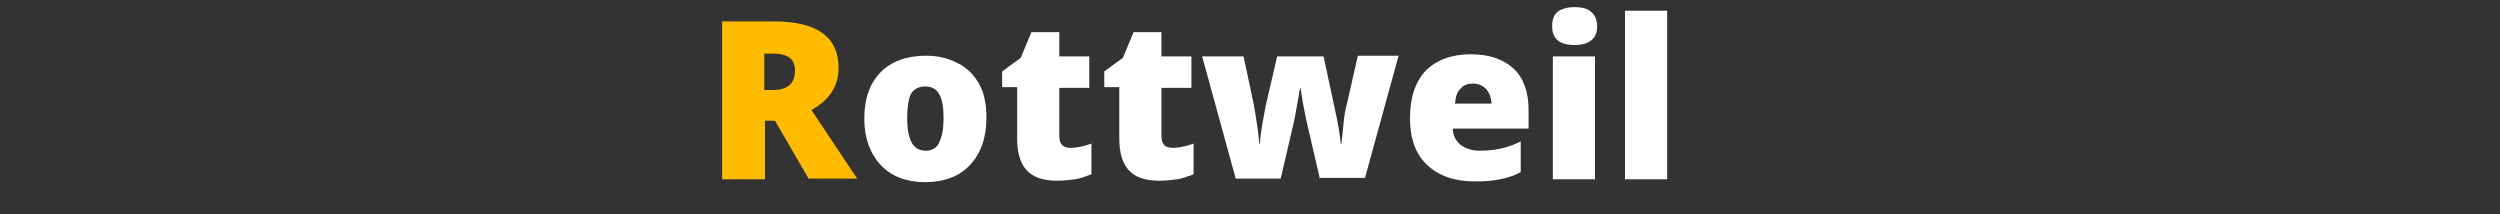 <?xml version="1.0" encoding="utf-8"?>
<!-- Generator: Adobe Illustrator 20.1.0, SVG Export Plug-In . SVG Version: 6.00 Build 0)  -->
<svg version="1.1" id="Layer_1" xmlns="http://www.w3.org/2000/svg" xmlns:xlink="http://www.w3.org/1999/xlink" x="0px" y="0px"
	 viewBox="0 0 350 30" style="enable-background:new 0 0 350 30;" xml:space="preserve">
<rect x="0" y="0" width="350" height="30" fill="#333333" stroke="none"/>
<style type="text/css">
	.st0{fill:#FFBB00;}
	.st1{fill:#FFFFFF;}
</style>
<g>
	<path class="st0" d="M107.1,17v8.1h-6V3h7.3c6,0,9,2.2,9,6.5c0,2.6-1.3,4.5-3.8,5.9l6.4,9.6h-6.8l-4.7-8.1H107.1z M107.1,12.6h1.1
		c2.1,0,3.1-0.9,3.1-2.8c0-1.5-1-2.3-3.1-2.3h-1.2V12.6z"/>
	<path class="st1" d="M138.1,16.5c0,2.8-0.8,5-2.3,6.6c-1.5,1.6-3.6,2.4-6.3,2.4c-2.6,0-4.7-0.8-6.2-2.4c-1.5-1.6-2.3-3.8-2.3-6.5
		c0-2.8,0.8-5,2.3-6.5c1.5-1.5,3.6-2.3,6.4-2.3c1.7,0,3.2,0.4,4.5,1.1c1.3,0.7,2.3,1.7,3,3.1C137.8,13.1,138.1,14.7,138.1,16.5z
		 M127,16.5c0,1.5,0.2,2.6,0.6,3.4c0.4,0.8,1.1,1.2,2,1.2c0.9,0,1.6-0.4,1.9-1.2c0.4-0.8,0.6-1.9,0.6-3.4c0-1.5-0.2-2.6-0.6-3.3
		c-0.4-0.7-1-1.1-2-1.1c-0.9,0-1.6,0.4-2,1.1C127.2,13.9,127,15,127,16.5z"/>
	<path class="st1" d="M149.9,20.7c0.8,0,1.8-0.2,2.9-0.6v4.3c-0.8,0.3-1.6,0.6-2.3,0.7c-0.7,0.1-1.6,0.2-2.5,0.2
		c-2,0-3.4-0.5-4.3-1.5c-0.9-1-1.3-2.5-1.3-4.5v-7.1h-2.1V10l2.6-1.9l1.5-3.6h3.9v3.4h4.2v4.4h-4.2v6.7
		C148.3,20.2,148.8,20.7,149.9,20.7z"/>
	<path class="st1" d="M164.2,20.7c0.8,0,1.8-0.2,2.9-0.6v4.3c-0.8,0.3-1.6,0.6-2.3,0.7c-0.7,0.1-1.6,0.2-2.5,0.2
		c-2,0-3.4-0.5-4.3-1.5c-0.9-1-1.3-2.5-1.3-4.5v-7.1h-2.1V10l2.6-1.9l1.5-3.6h3.9v3.4h4.2v4.4h-4.2v6.7
		C162.6,20.2,163.1,20.7,164.2,20.7z"/>
	<path class="st1" d="M184.8,25.1l-1.9-8.2l-0.5-2.5l-0.3-2H182c-0.5,2.8-0.8,4.6-1,5.3l-1.7,7.3H173l-4.7-17.1h5.8l1.4,6.6
		c0.4,2.3,0.7,4.1,0.8,5.6h0.1c0-0.9,0.3-2.7,0.8-5.3l1.6-6.9h6.5l1.5,7c0.5,2.2,0.8,4,0.9,5.2h0.1c0.1-0.8,0.2-1.7,0.3-2.9
		c0.1-1.1,0.3-2.1,0.5-2.8l1.5-6.6h5.7l-4.7,17.1H184.8z"/>
	<path class="st1" d="M206.5,25.4c-2.9,0-5.1-0.8-6.7-2.3c-1.6-1.5-2.4-3.7-2.4-6.5c0-2.9,0.7-5.1,2.2-6.7c1.5-1.5,3.6-2.3,6.3-2.3
		c2.6,0,4.6,0.7,6,2c1.4,1.3,2.1,3.3,2.1,5.8v2.6h-10.6c0,1,0.4,1.7,1.1,2.3c0.7,0.5,1.6,0.8,2.7,0.8c1,0,2-0.1,2.9-0.3
		c0.9-0.2,1.8-0.5,2.8-1v4.3c-0.9,0.5-1.9,0.8-2.9,1C209.1,25.3,207.9,25.4,206.5,25.4z M206.2,11.7c-0.7,0-1.3,0.2-1.7,0.7
		c-0.5,0.4-0.7,1.1-0.8,2.1h5.1c0-0.8-0.3-1.5-0.7-2C207.5,11.9,206.9,11.7,206.2,11.7z"/>
	<path class="st1" d="M217.3,3.7c0-0.9,0.2-1.5,0.7-2c0.5-0.4,1.3-0.7,2.4-0.7s1.9,0.2,2.4,0.7c0.5,0.4,0.8,1.1,0.8,2
		c0,1.7-1.1,2.6-3.2,2.6C218.3,6.3,217.3,5.4,217.3,3.7z M223.3,25.1h-5.9V7.9h5.9V25.1z"/>
	<path class="st1" d="M233.4,25.1h-5.9V1.5h5.9V25.1z"/>
</g>
</svg>
